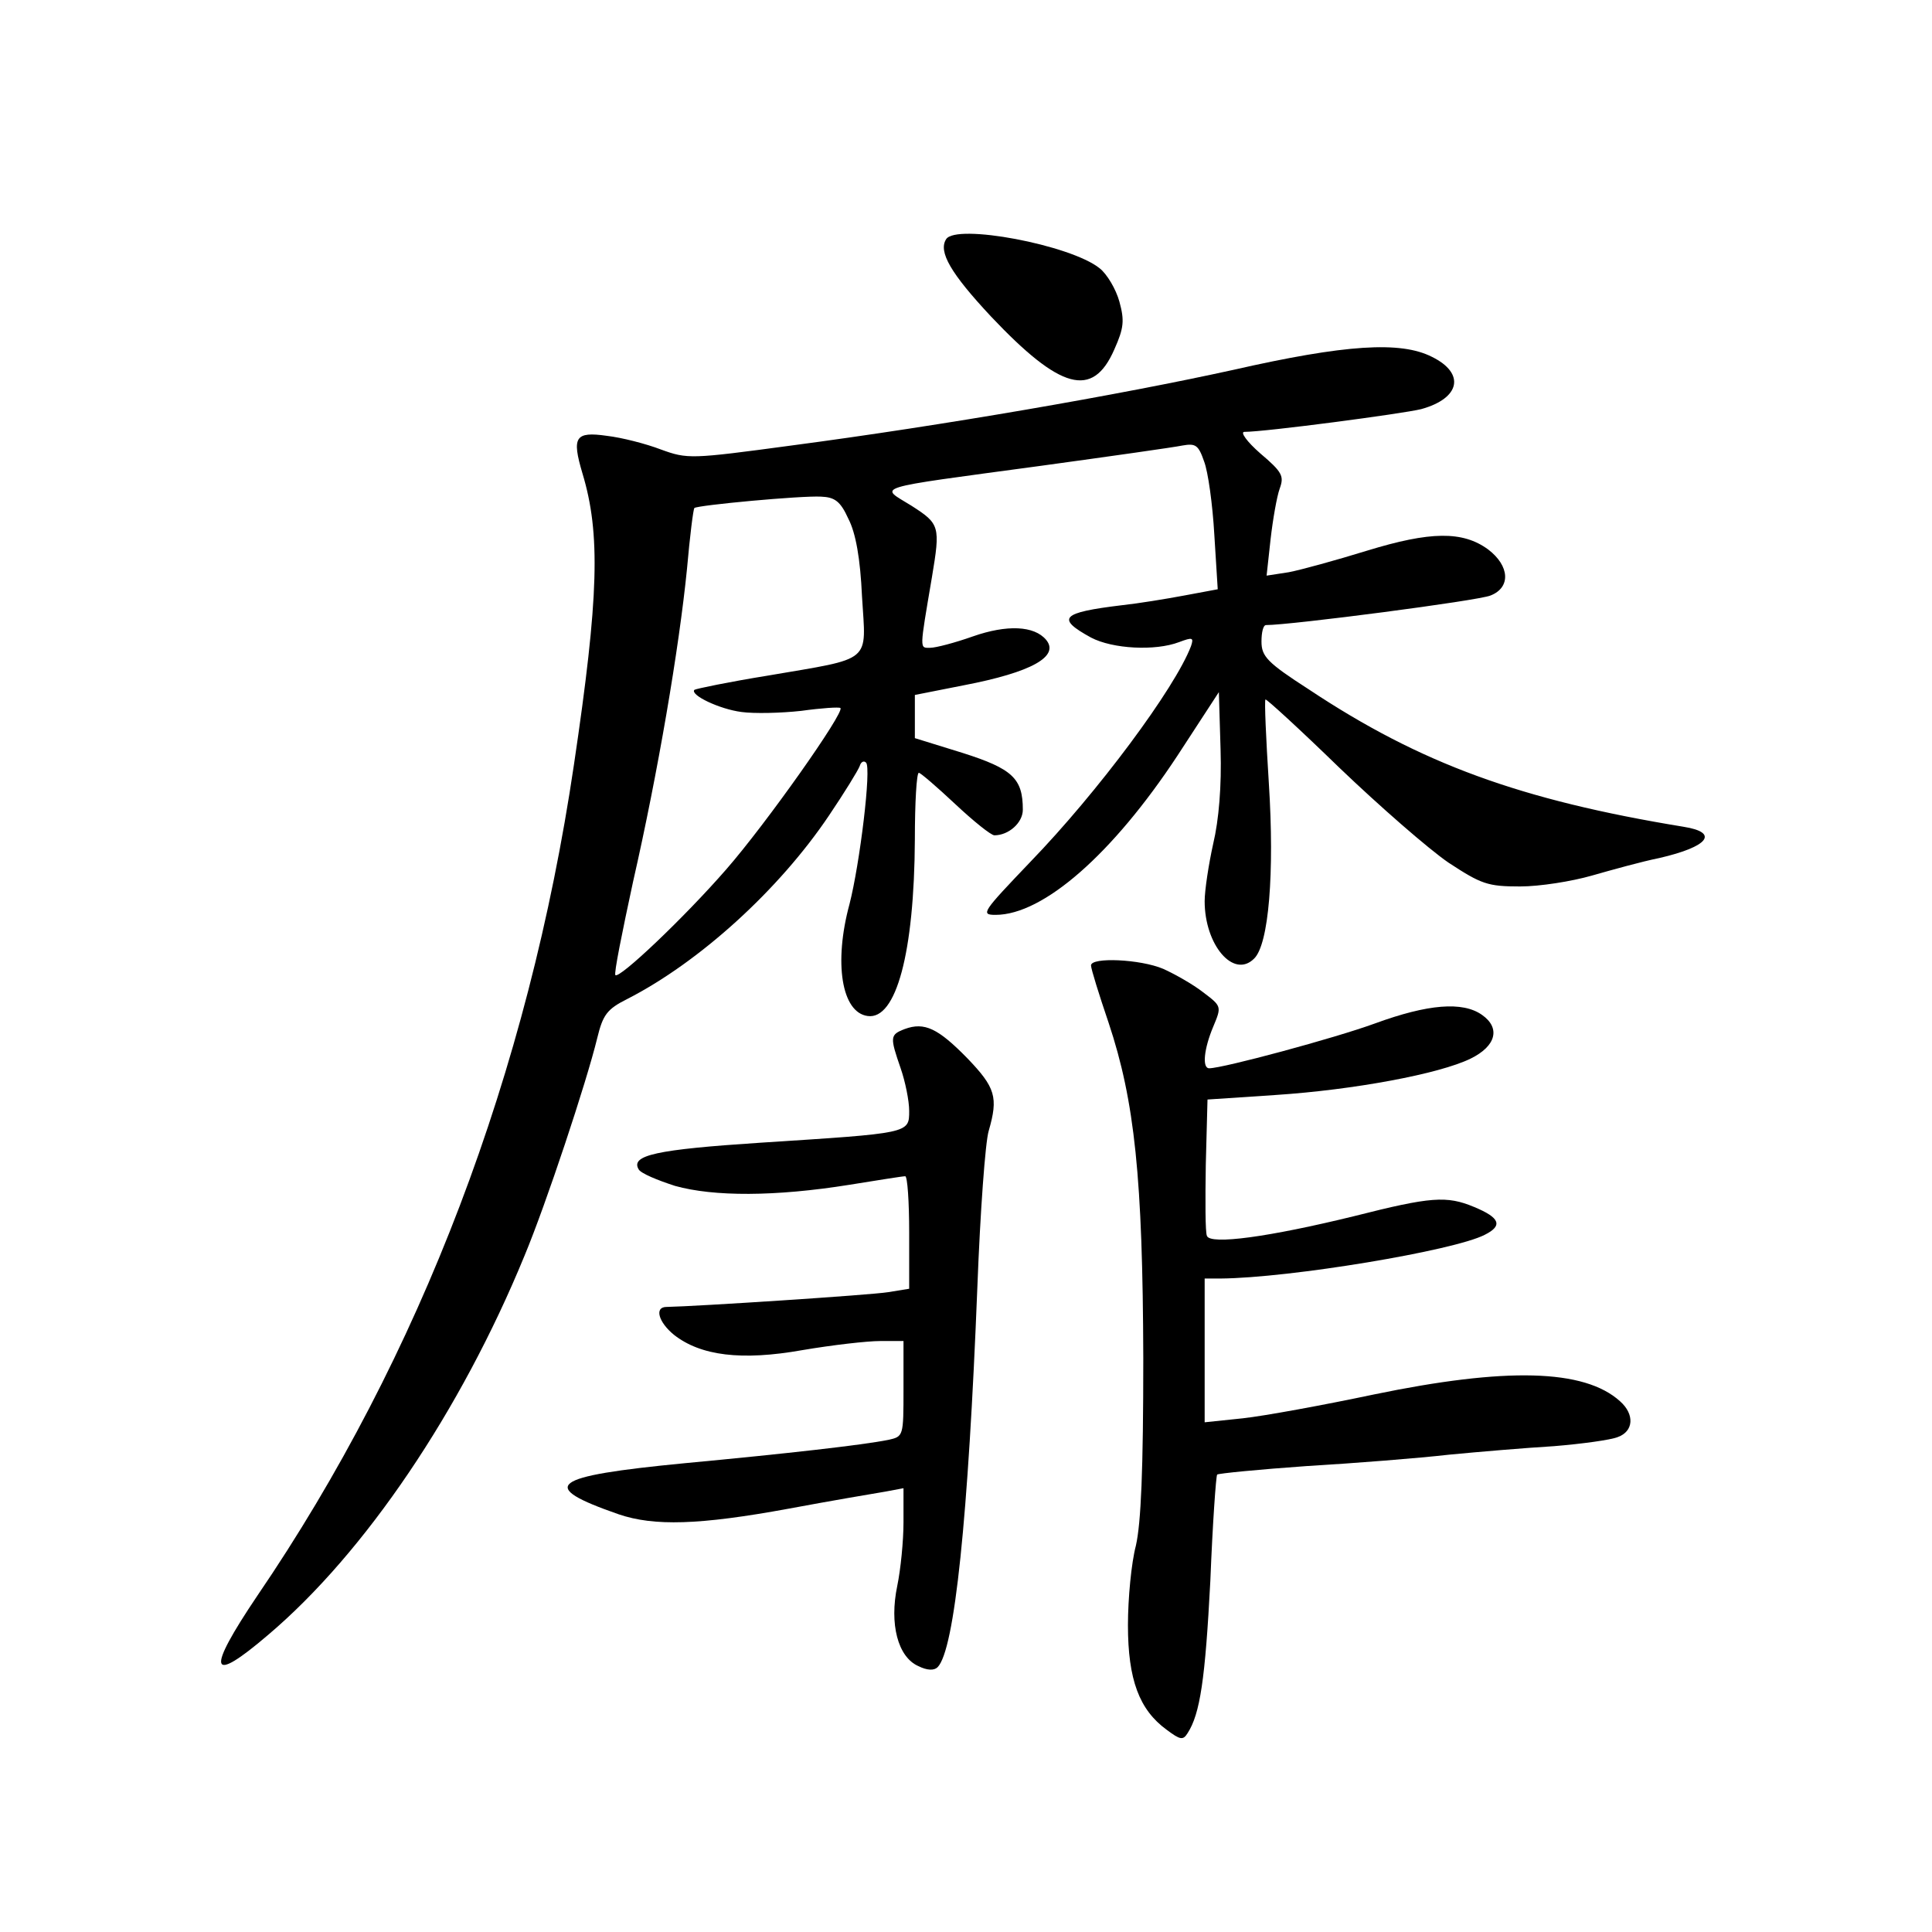 <?xml version="1.0" standalone="no"?>
<!DOCTYPE svg PUBLIC "-//W3C//DTD SVG 20010904//EN"
 "http://www.w3.org/TR/2001/REC-SVG-20010904/DTD/svg10.dtd">
<svg version="1.0" xmlns="http://www.w3.org/2000/svg"
 width="340pt" height="340pt" viewBox="0 0 340 340"
 preserveAspectRatio="xMidYMid meet">
<g transform="translate(0,340) scale(0.1,-0.1)"
fill="#000000" stroke="none">
<path d="M1665 2979 c-14 -22 8 -60 79 -136 122 -129 179 -145 217 -58 17 38
18 51 9 84 -6 22 -22 49 -35 59 -51 41 -253 79 -270 51z"/>
<path d="M2170 2749 c-200 -44 -512 -98 -777 -133 -178 -24 -183 -24 -230 -7
-26 10 -69 21 -95 24 -56 8 -62 -2 -43 -66 32 -106 29 -217 -15 -513 -80 -541
-270 -1041 -557 -1462 -91 -135 -85 -158 19 -69 170 144 339 394 451 667 38
91 109 305 128 383 10 41 17 51 53 69 127 65 267 192 355 323 27 40 51 79 54
87 2 7 7 10 11 6 10 -8 -11 -179 -29 -249 -28 -103 -14 -191 32 -197 50 -7 82
111 83 311 0 64 3 117 7 117 3 0 32 -25 64 -55 32 -30 63 -55 69 -55 25 0 50
22 50 45 0 55 -18 72 -106 100 l-84 26 0 38 0 38 86 17 c120 23 169 51 145 80
-21 25 -69 27 -129 6 -31 -11 -65 -20 -75 -20 -19 0 -19 -6 3 124 15 90 14 94
-36 126 -56 35 -77 29 226 70 124 17 237 33 251 36 23 4 28 1 38 -28 7 -18 15
-76 18 -129 l6 -96 -59 -11 c-32 -6 -81 -14 -109 -17 -108 -13 -117 -23 -55
-57 38 -20 113 -24 155 -8 24 9 26 8 21 -7 -28 -74 -164 -257 -283 -380 -84
-88 -88 -93 -61 -93 84 0 206 107 320 280 l73 112 3 -101 c2 -64 -3 -124 -13
-166 -8 -36 -15 -82 -15 -101 0 -77 51 -137 87 -101 26 25 36 151 26 308 -5
79 -8 146 -6 148 1 2 60 -52 130 -120 71 -68 157 -143 192 -167 58 -38 69 -42
126 -42 35 0 91 9 126 19 35 10 89 25 119 31 87 20 106 45 43 55 -287 47 -463
111 -660 242 -73 47 -83 58 -83 84 0 16 3 29 8 29 44 0 374 43 395 52 36 14
34 52 -4 81 -45 33 -102 32 -213 -2 -55 -17 -117 -34 -138 -38 l-39 -6 7 64
c4 35 11 75 16 89 8 22 5 29 -34 62 -24 21 -36 38 -28 38 37 0 279 32 311 40
69 19 78 63 19 92 -55 28 -152 22 -350 -23z m-677 -262 c13 -25 21 -70 24
-137 7 -118 21 -107 -166 -139 -68 -11 -126 -23 -129 -25 -8 -9 44 -34 83 -39
22 -3 69 -2 105 2 36 5 67 7 69 5 8 -7 -131 -204 -201 -284 -74 -85 -188 -193
-195 -186 -3 2 12 76 31 164 44 193 81 411 95 551 5 57 11 105 13 107 6 5 188
22 223 20 24 -1 34 -8 48 -39z"/>
<path d="M1920 1701 c0 -6 14 -51 31 -101 46 -138 60 -273 61 -590 0 -198 -4
-290 -13 -330 -8 -30 -14 -93 -14 -140 0 -96 20 -149 68 -184 24 -18 29 -19
37 -6 22 34 31 95 40 268 4 101 10 185 12 187 2 2 73 9 158 15 85 5 198 14
250 20 52 5 135 12 185 15 49 4 100 11 112 16 28 10 30 40 4 63 -63 57 -201
60 -433 12 -90 -19 -194 -38 -231 -42 l-67 -7 0 127 0 126 28 0 c122 1 411 49
465 77 32 16 27 30 -19 49 -48 20 -76 18 -210 -16 -151 -37 -254 -51 -260 -35
-3 6 -3 63 -2 126 l3 114 120 8 c137 9 288 37 343 64 45 22 53 54 20 77 -34
24 -95 19 -188 -15 -71 -26 -268 -79 -292 -79 -13 0 -9 35 7 73 15 36 15 36
-18 61 -18 14 -50 32 -70 41 -40 17 -127 21 -127 6z"/>
<path d="M1592 1589 c-26 -10 -26 -14 -7 -69 8 -23 15 -57 15 -75 0 -40 1 -39
-262 -56 -183 -12 -229 -22 -214 -47 4 -7 33 -19 64 -29 68 -19 176 -19 307 2
50 8 93 15 98 15 4 0 7 -45 7 -99 l0 -99 -37 -6 c-30 -5 -337 -25 -390 -26
-22 0 -14 -27 13 -49 47 -37 119 -46 226 -27 53 9 114 16 137 16 l41 0 0 -84
c0 -84 0 -84 -27 -90 -45 -9 -177 -24 -358 -41 -238 -23 -260 -40 -116 -90 62
-21 141 -19 299 10 75 14 152 27 170 30 l32 6 0 -60 c0 -33 -5 -83 -11 -112
-14 -67 1 -125 37 -141 16 -8 28 -8 34 -2 30 30 54 263 70 669 5 132 14 256
20 275 17 59 12 76 -38 128 -51 52 -75 64 -110 51z"/>
</g>
</svg>
